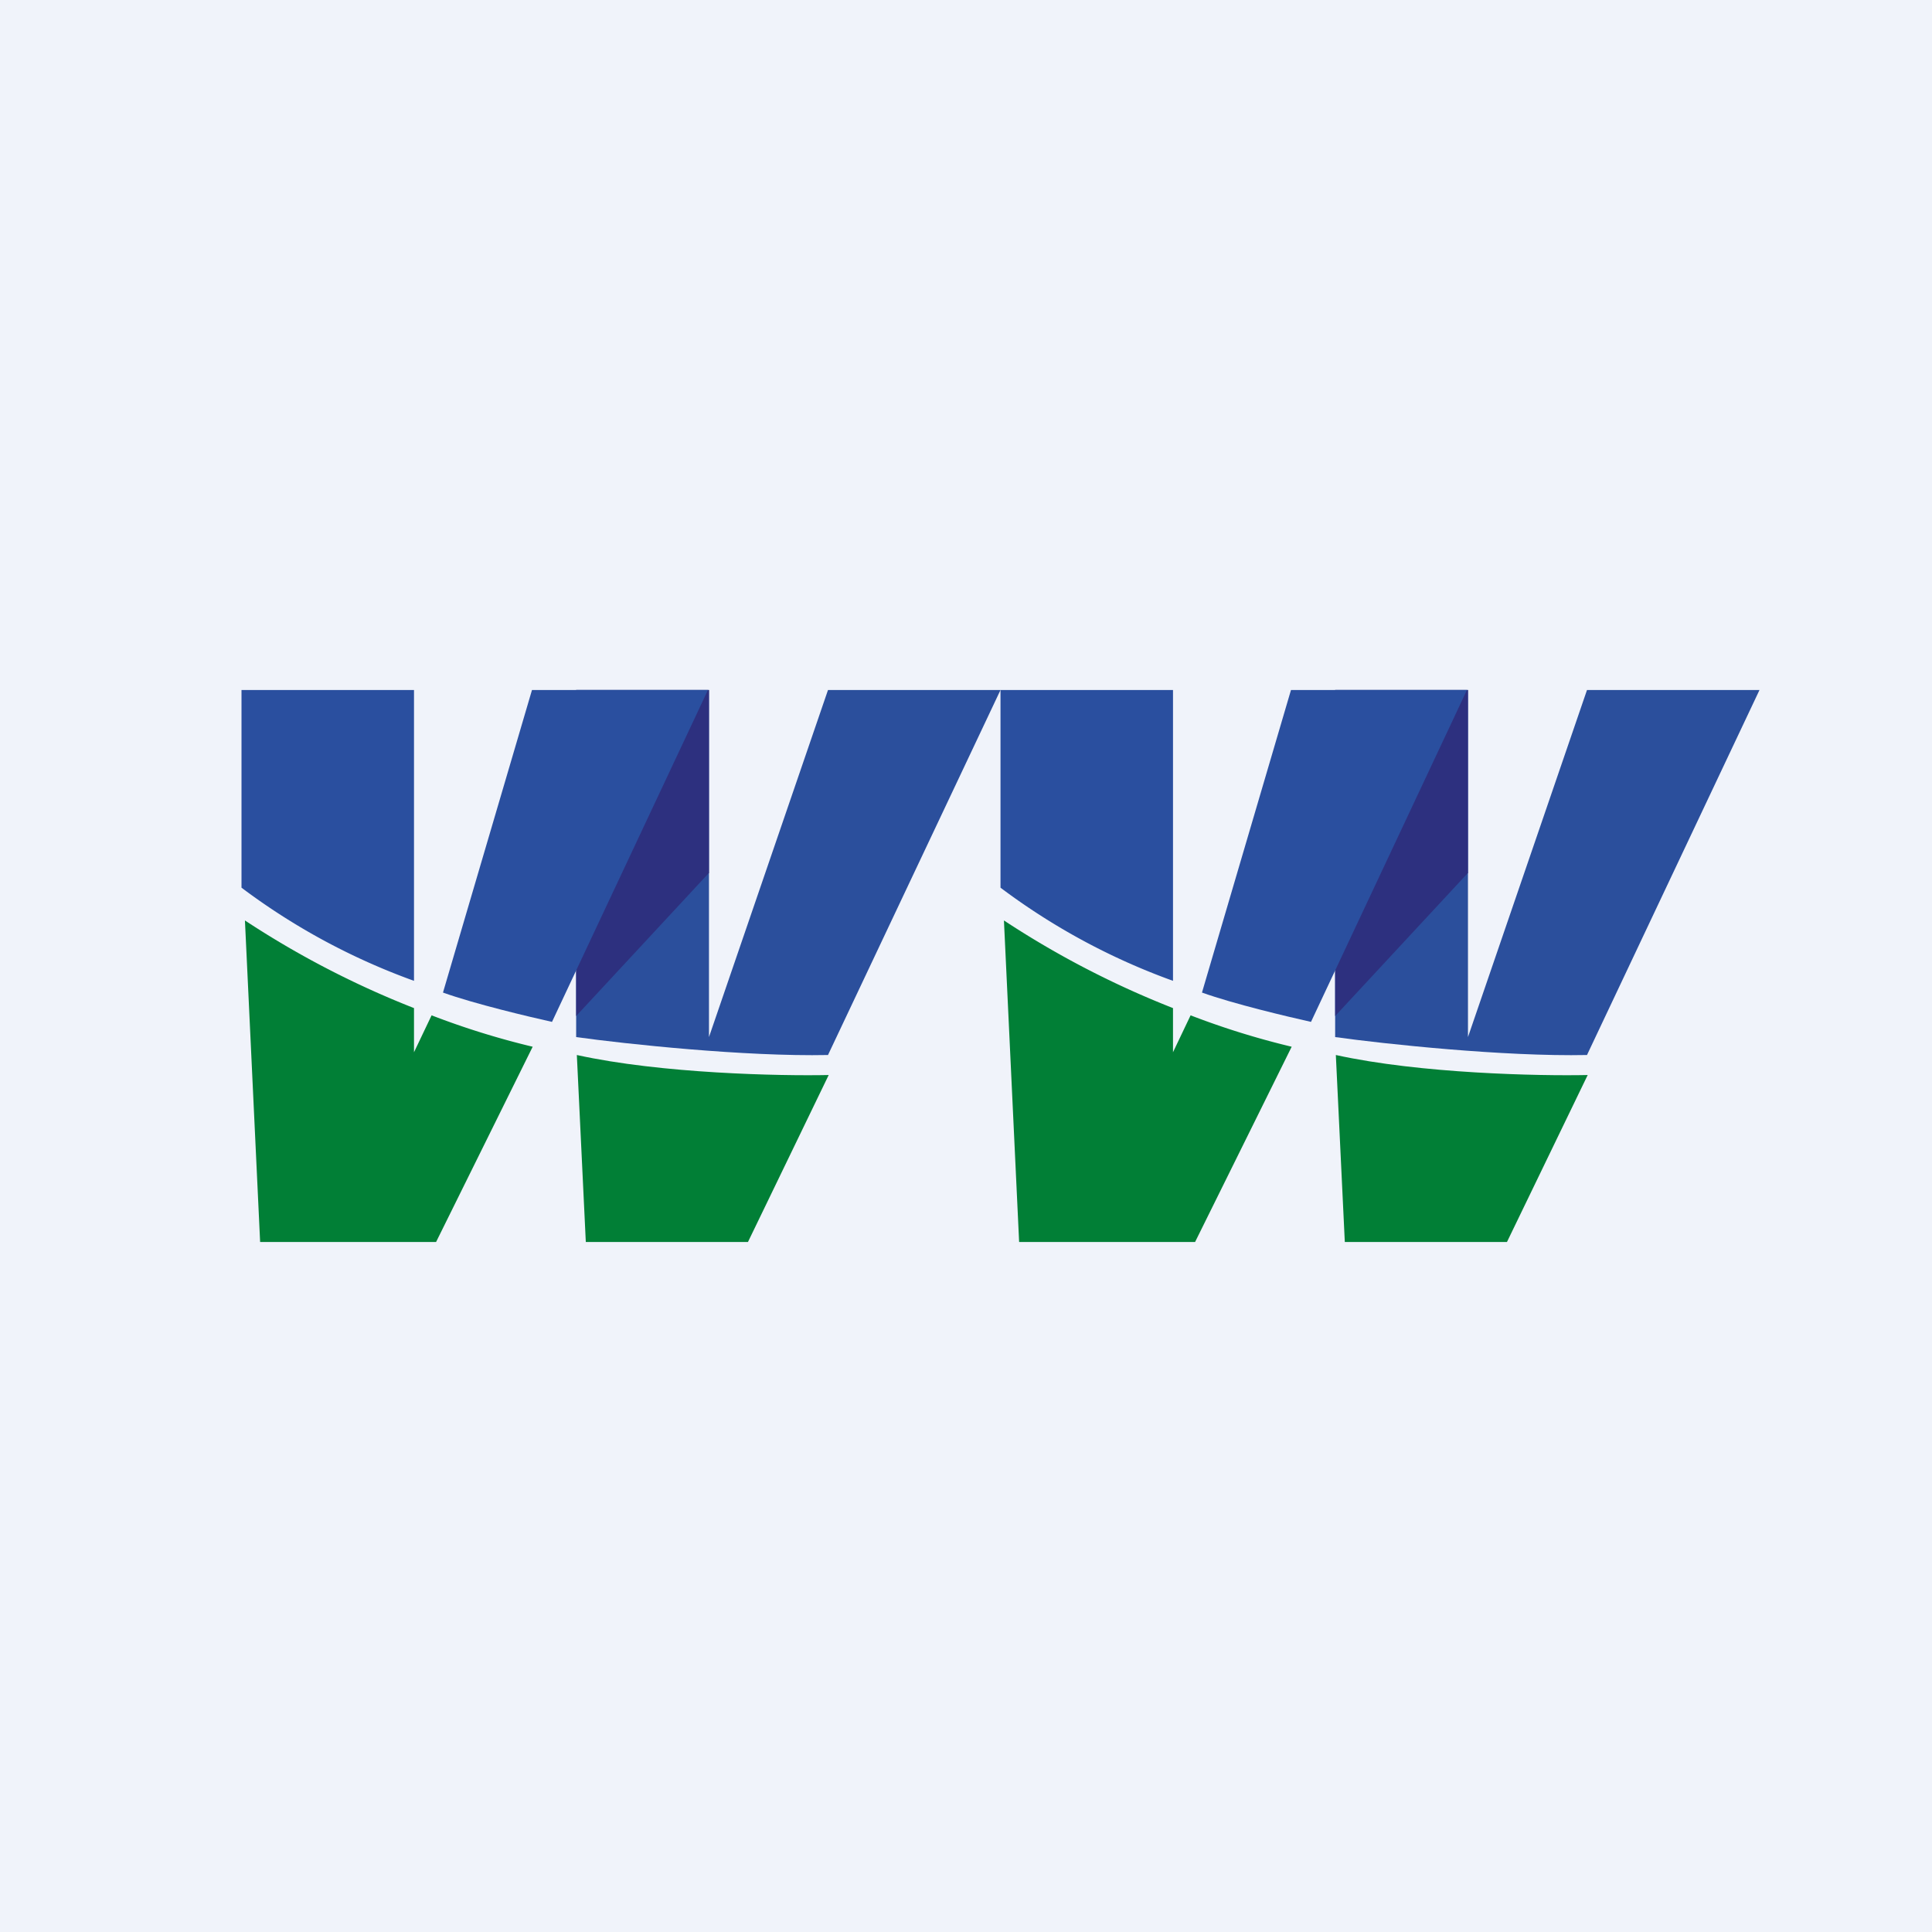 <?xml version='1.0' encoding='utf-8'?>
<!-- by TradeStack -->
<svg width="56" height="56" viewBox="0 0 56 56" xmlns="http://www.w3.org/2000/svg"><path fill="#F0F3FA" d="M0 0h56v56H0z" /><path d="M21.67 36h-4.69l-.26-5.42c2.45.54 5.9.61 7.3.58L21.68 36Z" fill="#017F36" /><path d="M24 30.58c-2.4.05-5.87-.32-7.3-.52V20h3.85v10.06L24 20H29l-5 10.58Z" fill="#2B4F9C" /><path d="M20.55 25.29V20H16.7v9.45l3.86-4.16Z" fill="#2D307F" /><path d="m15.42 20-2.58 8.77c.92.33 2.49.7 3.16.85L20.52 20h-5.1Z" fill="#2A4F9F" /><path d="M7.1 26.69 7.54 36h5.1l2.8-5.66a22.9 22.9 0 0 1-2.93-.91L12 30.5v-1.28a26.54 26.54 0 0 1-4.9-2.54Z" fill="#017F36" /><path d="M7 25.73V20h5v8.43a19.1 19.1 0 0 1-5-2.7Z" fill="#2A4F9F" /><path d="M43.67 36h-4.69l-.26-5.42c2.45.54 5.9.61 7.3.58L43.68 36Z" fill="#017F36" /><path d="M46 30.58c-2.4.05-5.87-.32-7.3-.52V20h3.85v10.06L46 20H51l-5 10.58Z" fill="#2B4F9C" /><path d="M42.55 25.29V20H38.7v9.45l3.86-4.16Z" fill="#2D307F" /><path d="m37.42 20-2.58 8.77c.92.33 2.49.7 3.16.85L42.52 20h-5.1Z" fill="#2A4F9F" /><path d="m29.1 26.69.44 9.31h5.1l2.8-5.66a22.9 22.9 0 0 1-2.93-.91L34 30.5v-1.28a26.54 26.54 0 0 1-4.9-2.54Z" fill="#017F36" /><path d="M29 25.73V20h5v8.43a19.1 19.1 0 0 1-5-2.7Z" fill="#2A4F9F" /></svg>